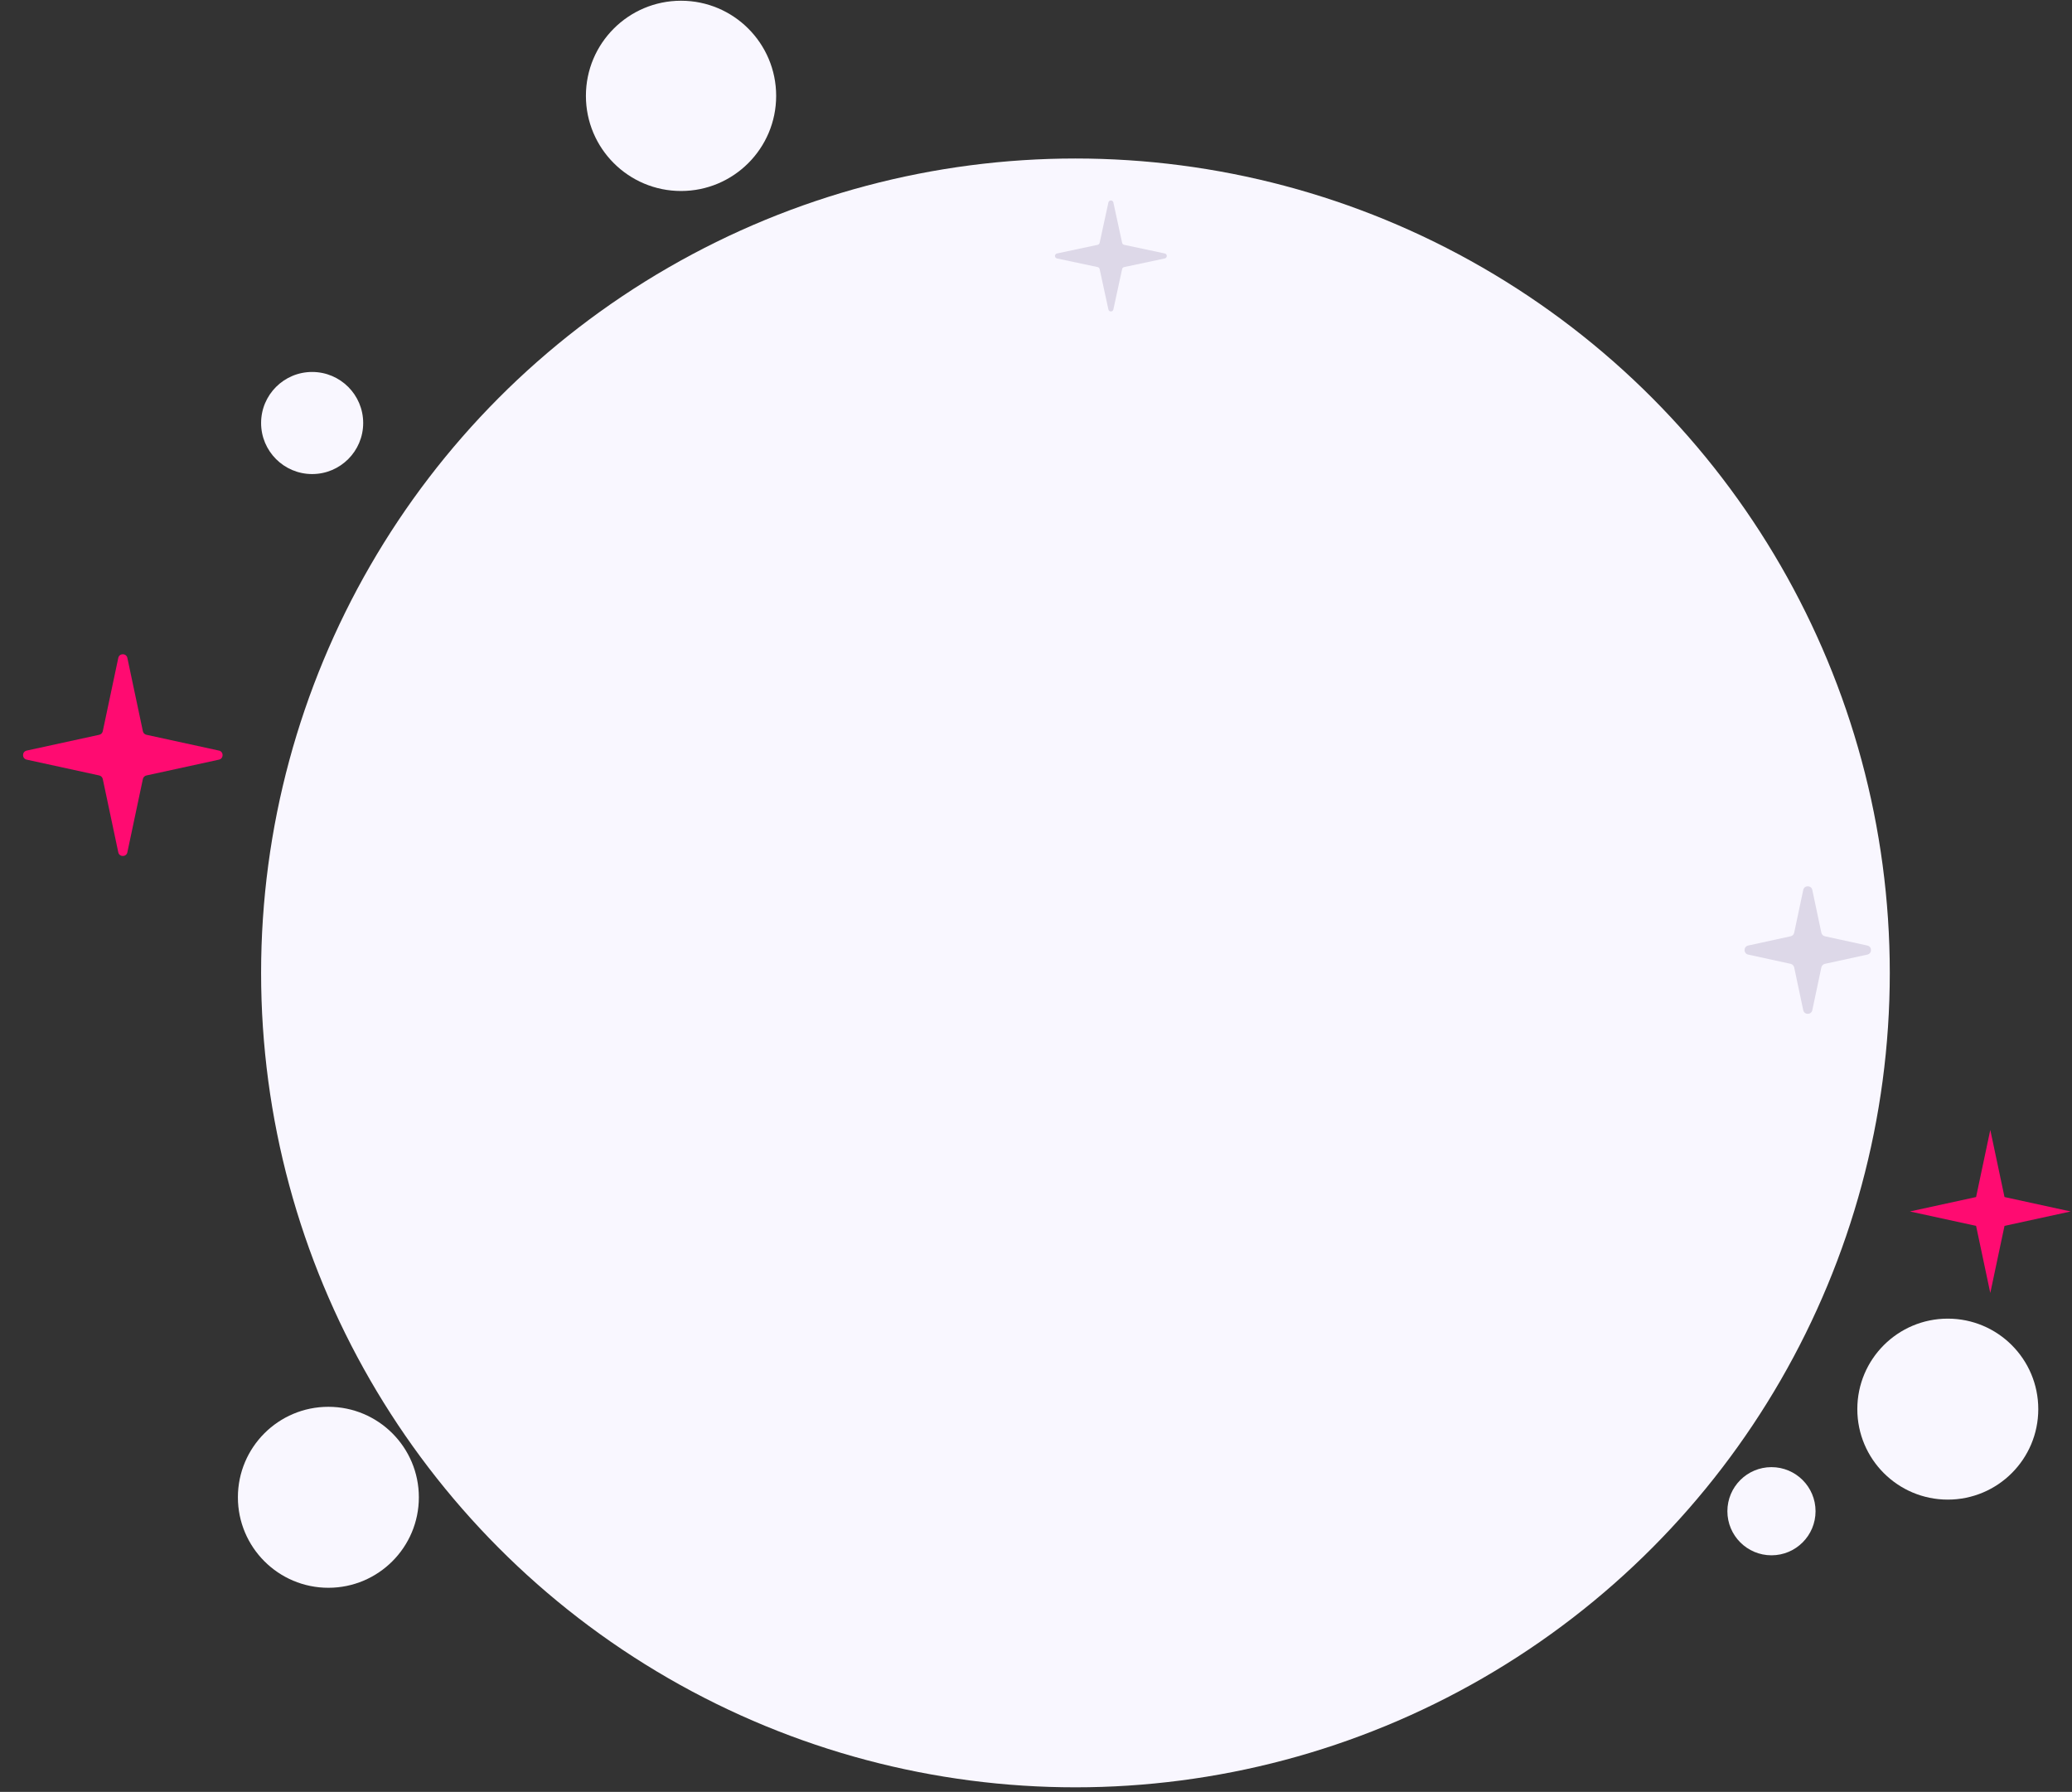 <svg width="244" height="211" viewBox="0 0 244 211" fill="none" xmlns="http://www.w3.org/2000/svg">
<rect x="0" y="0" width="244" height="211" fill="#333333" stroke="none"/>
<g id="backgroubd">
<circle id="Ellipse 5" cx="126.645" cy="114.562" r="95.898" fill="#F9F7FF"/>
<circle id="Ellipse 4" cx="36.758" cy="49.81" r="6.011" fill="#F9F7FF"/>
<circle id="Ellipse 4_2" cx="80.199" cy="11.288" r="11.202" fill="#F9F7FF"/>
<circle id="Ellipse 3" cx="38.67" cy="176.309" r="10.655" fill="#F9F7FF"/>
<circle id="Ellipse 2" cx="229.374" cy="165.927" r="10.655" fill="#F9F7FF"/>
<circle id="Ellipse 1" cx="208.609" cy="177.949" r="5.191" fill="#F9F7FF"/>
<path id="Star 1" d="M124.473 30.433C124.156 30.365 124.156 29.913 124.473 29.846L129.263 28.827C129.379 28.802 129.469 28.712 129.494 28.597L130.525 23.841C130.594 23.526 131.043 23.526 131.112 23.841L132.143 28.597C132.168 28.712 132.258 28.802 132.374 28.827L137.163 29.846C137.48 29.913 137.48 30.365 137.163 30.433L132.374 31.451C132.258 31.476 132.168 31.566 132.143 31.681L131.112 36.437C131.043 36.752 130.594 36.752 130.525 36.437L129.494 31.681C129.469 31.566 129.379 31.476 129.263 31.451L124.473 30.433Z" fill="#DDD8E8"/>
<path id="Star 2" d="M13.929 77.472C14.052 76.894 14.876 76.894 14.999 77.472L16.825 86.101C16.87 86.312 17.033 86.476 17.244 86.522L25.784 88.383C26.357 88.508 26.357 89.326 25.784 89.45L17.244 91.311C17.033 91.357 16.87 91.521 16.825 91.732L14.999 100.361C14.876 100.939 14.052 100.939 13.929 100.361L12.103 91.732C12.058 91.521 11.895 91.357 11.685 91.311L3.144 89.45C2.571 89.326 2.571 88.508 3.144 88.383L11.685 86.522C11.895 86.476 12.058 86.312 12.103 86.101L13.929 77.472Z" fill="#FF0B71"/>
<path id="Star 3" d="M212.35 104.794C212.472 104.216 213.296 104.216 213.419 104.794L214.484 109.828C214.529 110.039 214.693 110.203 214.903 110.249L219.899 111.338C220.473 111.463 220.473 112.28 219.899 112.405L214.903 113.494C214.693 113.54 214.529 113.704 214.484 113.915L213.419 118.949C213.296 119.527 212.472 119.527 212.35 118.949L211.284 113.915C211.239 113.704 211.076 113.54 210.866 113.494L205.869 112.405C205.296 112.28 205.296 111.463 205.869 111.338L210.866 110.249C211.076 110.203 211.239 110.039 211.284 109.828L212.35 104.794Z" fill="#DDD8E8"/>
<path id="Star 4" d="M234.378 133.049L236.052 140.954L243.844 142.652L236.052 144.349L234.378 152.255L232.705 144.349L224.913 142.652L232.705 140.954L234.378 133.049Z" fill="#FF0B71"/>
</g>
</svg>
